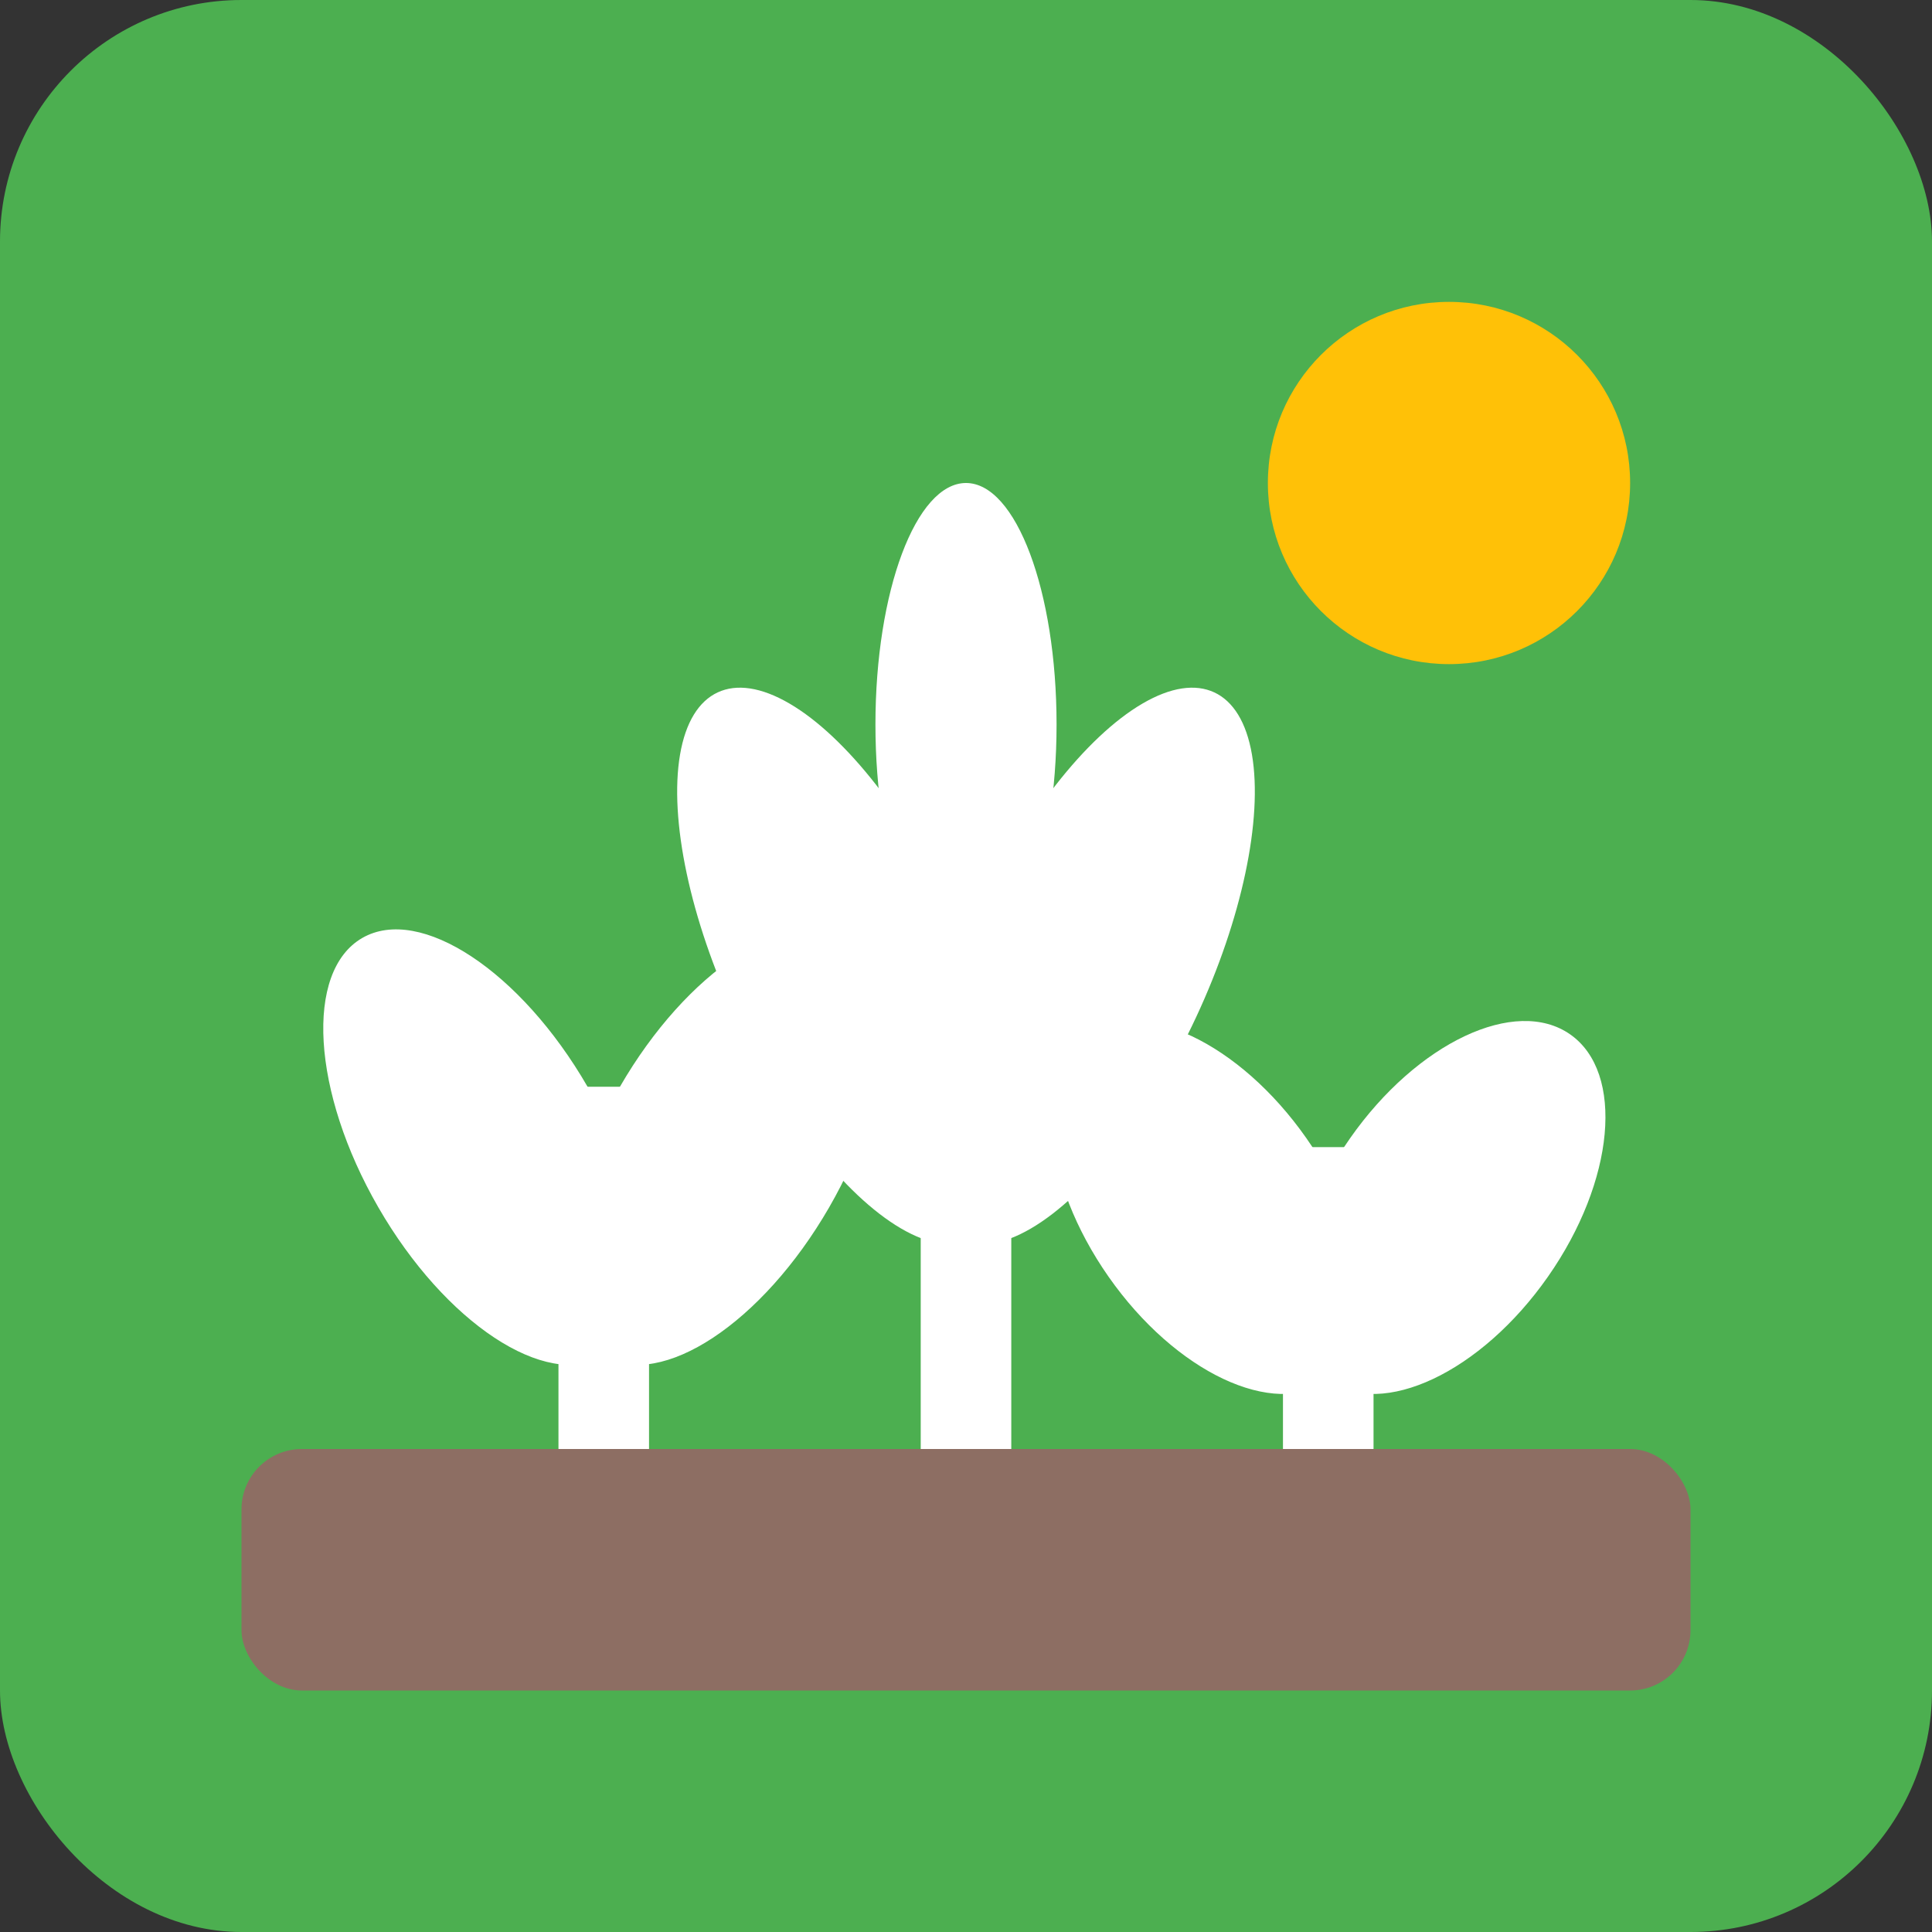 <svg width="32" height="32" viewBox="0 0 32 32" xmlns="http://www.w3.org/2000/svg">
  <rect x="0" y="0" width="32" height="32" fill="#333333" stroke="none"/>
  <!-- Background -->
  <rect width="32" height="32" fill="#4CAF50" rx="4"/>
  
  <!-- Soil -->
  <rect x="4" y="24" width="24" height="4" fill="#8D6E63" rx="1"/>
  
  <!-- Plant stems -->
  <g stroke="#FFFFFF" stroke-width="1.5" fill="none">
    <line x1="10" y1="24" x2="10" y2="18"/>
    <line x1="16" y1="24" x2="16" y2="15"/>
    <line x1="22" y1="24" x2="22" y2="19"/>
  </g>
  
  <!-- Leaves -->
  <g fill="#FFFFFF">
    <!-- Plant 1 -->
    <ellipse cx="8" cy="19" rx="2" ry="4" transform="rotate(-30 8 19)"/>
    <ellipse cx="12" cy="19" rx="2" ry="4" transform="rotate(30 12 19)"/>
    
    <!-- Plant 2 (center) -->
    <ellipse cx="14" cy="16" rx="2" ry="5" transform="rotate(-25 14 16)"/>
    <ellipse cx="18" cy="16" rx="2" ry="5" transform="rotate(25 18 16)"/>
    <ellipse cx="16" cy="12" rx="1.5" ry="4"/>
    
    <!-- Plant 3 -->
    <ellipse cx="20" cy="20" rx="2" ry="3.5" transform="rotate(-35 20 20)"/>
    <ellipse cx="24" cy="20" rx="2" ry="3.5" transform="rotate(35 24 20)"/>
  </g>
  
  <!-- Sun -->
  <circle cx="24" cy="8" r="3" fill="#FFC107"/>
</svg>
